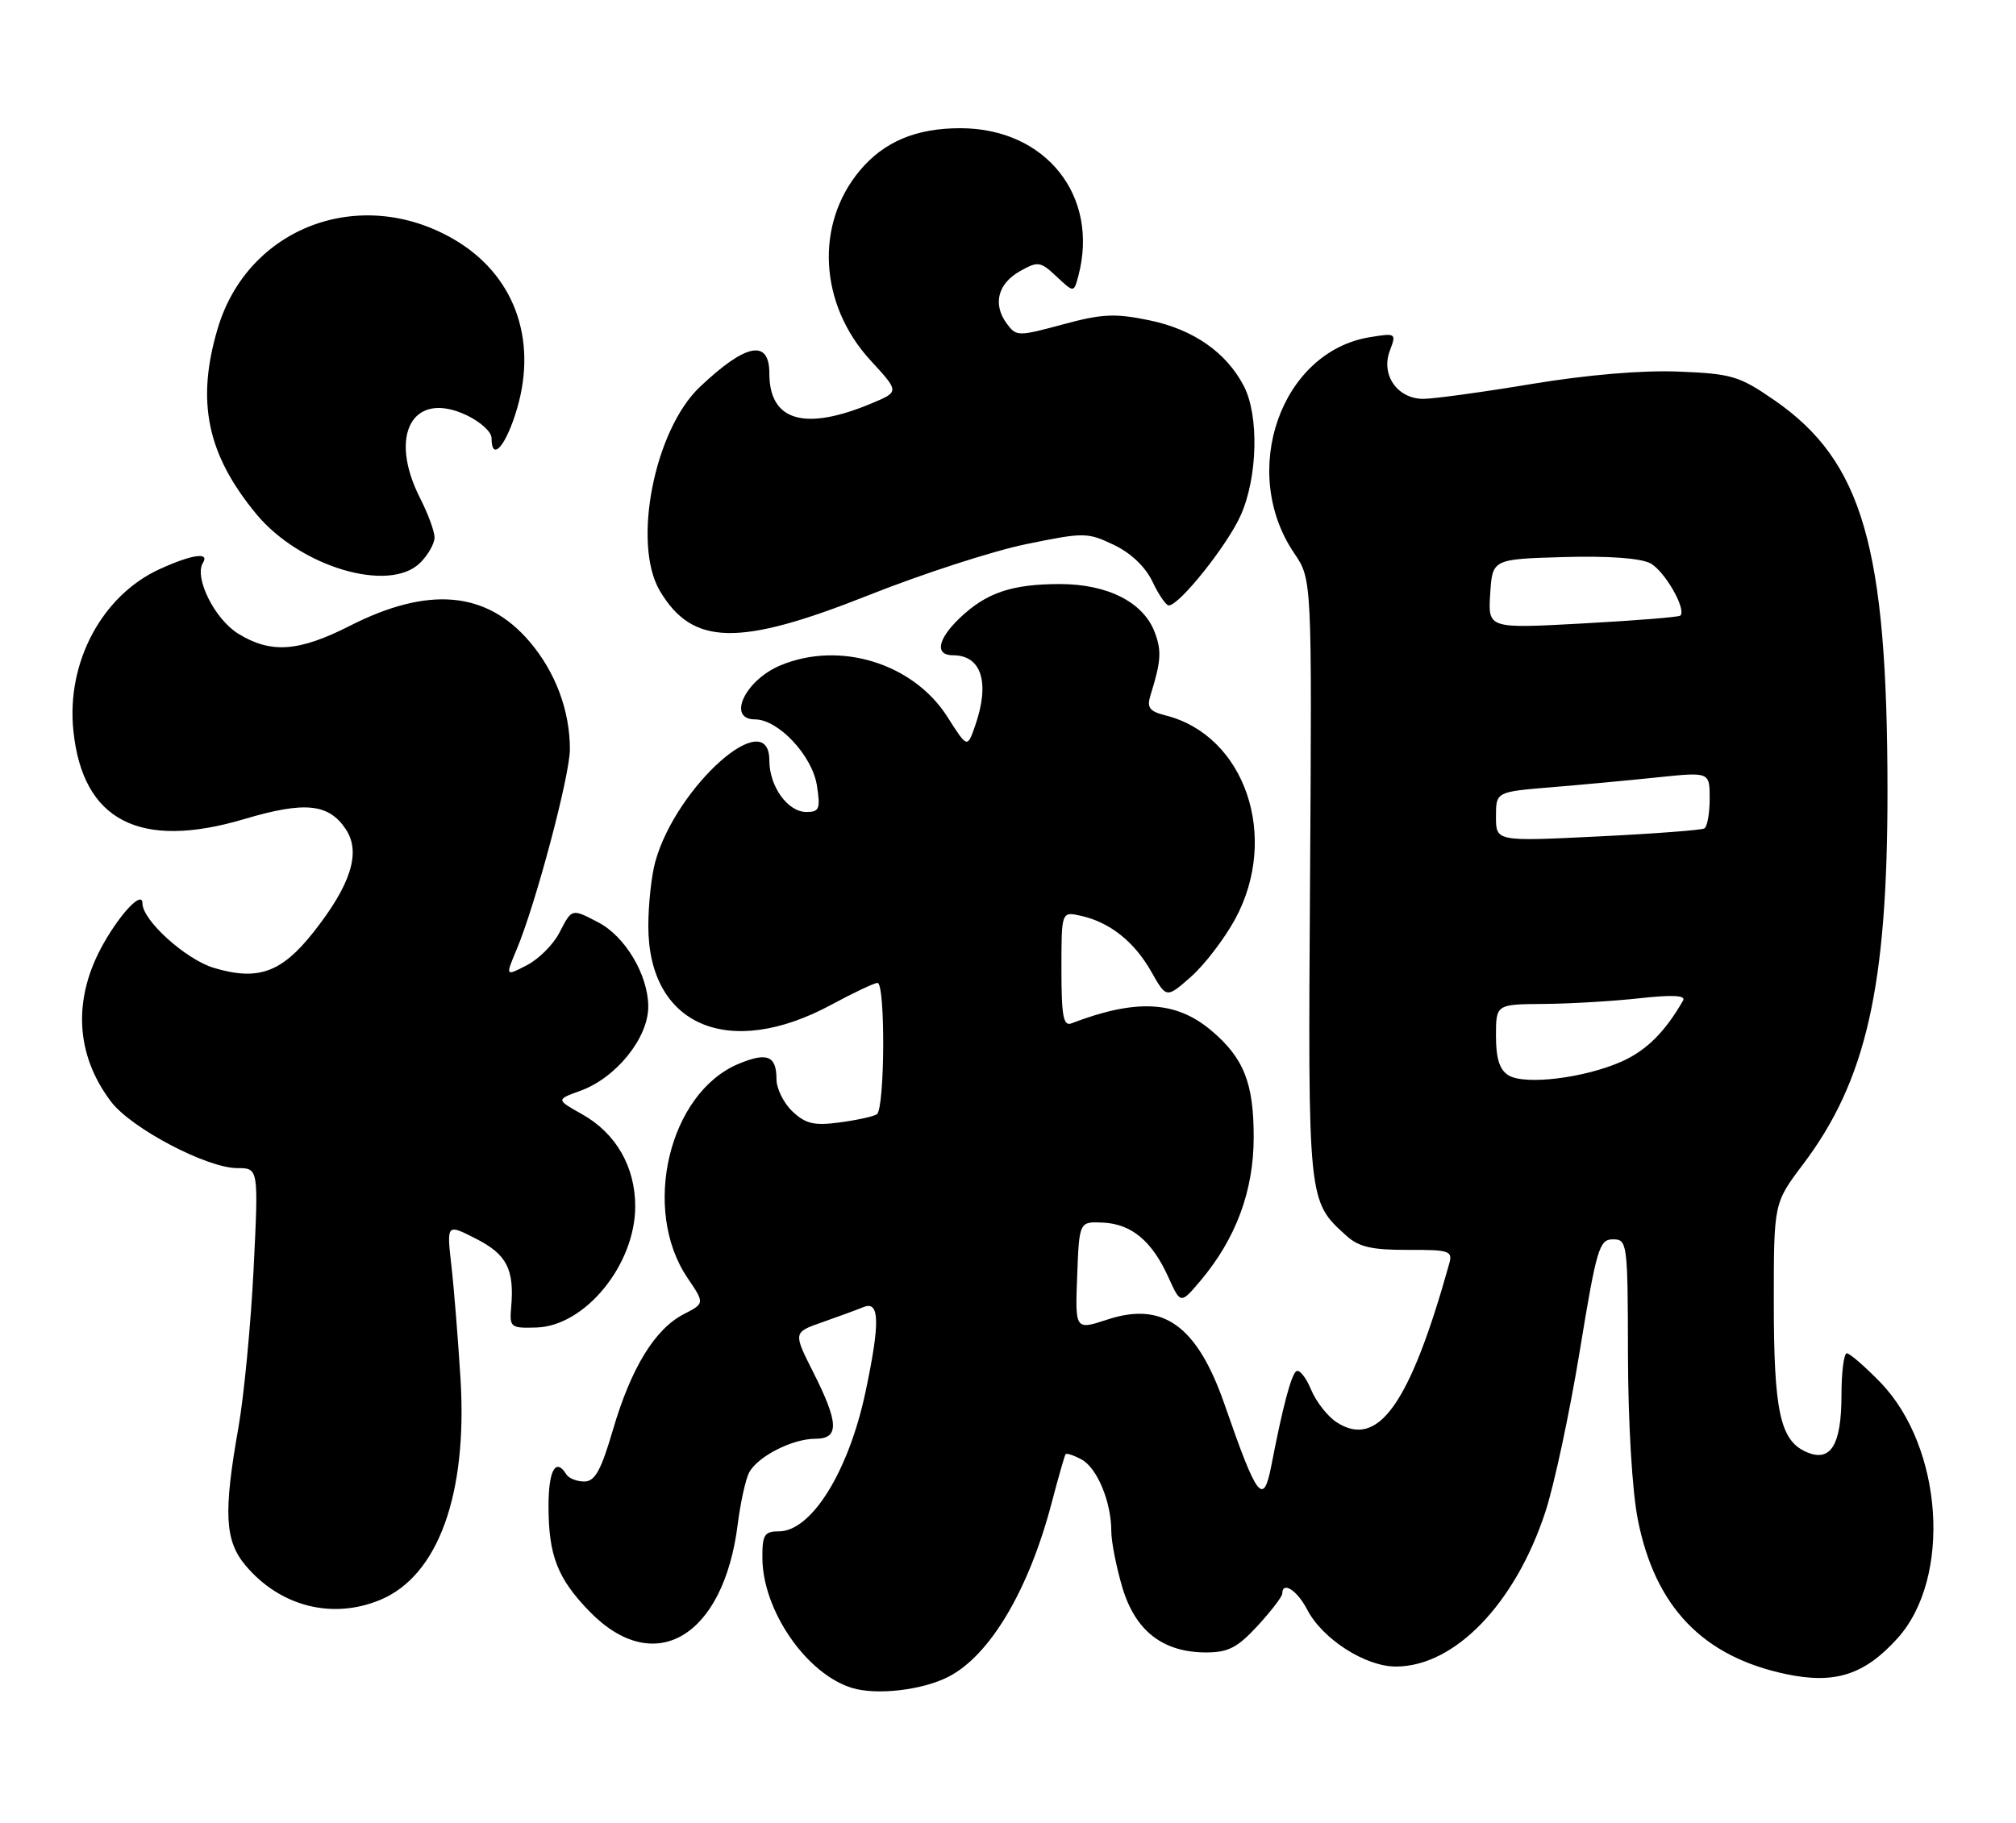 <?xml version="1.0" encoding="UTF-8" standalone="no"?>
<!DOCTYPE svg PUBLIC "-//W3C//DTD SVG 1.1//EN" "http://www.w3.org/Graphics/SVG/1.1/DTD/svg11.dtd" >
<svg xmlns="http://www.w3.org/2000/svg" xmlns:xlink="http://www.w3.org/1999/xlink" version="1.1" viewBox="0 0 283 256">
 <g >
 <path fill="currentColor"
d=" M 133.13 235.42 C 138.95 232.44 144.38 223.31 147.60 211.11 C 148.55 207.48 149.45 204.35 149.58 204.17 C 149.72 203.99 150.72 204.31 151.81 204.90 C 154.01 206.07 156.00 210.86 156.00 214.97 C 156.00 216.44 156.70 219.99 157.55 222.87 C 159.37 228.98 163.24 231.99 169.30 232.00 C 172.42 232.00 173.72 231.32 176.55 228.25 C 178.44 226.19 179.99 224.16 180.00 223.75 C 180.01 221.94 182.08 223.26 183.49 225.97 C 185.63 230.12 191.69 234.00 195.98 233.98 C 204.21 233.95 212.69 225.17 216.92 212.31 C 218.16 208.56 220.33 198.41 221.75 189.75 C 224.12 175.28 224.50 174.00 226.41 174.00 C 228.44 174.00 228.50 174.46 228.53 190.25 C 228.55 199.71 229.12 209.35 229.91 213.33 C 232.33 225.61 239.04 232.59 250.76 235.05 C 257.59 236.48 261.74 235.14 266.36 230.02 C 274.01 221.56 272.77 203.16 263.94 194.06 C 261.77 191.83 259.66 190.00 259.25 190.00 C 258.84 190.00 258.50 192.64 258.50 195.85 C 258.50 202.96 256.96 205.40 253.47 203.81 C 249.88 202.17 249.00 198.03 249.00 182.81 C 249.00 168.91 249.00 168.91 253.09 163.49 C 261.99 151.71 264.97 138.51 264.96 111.00 C 264.94 76.79 261.47 64.78 249.13 56.22 C 244.17 52.79 243.13 52.47 235.63 52.17 C 230.55 51.96 222.81 52.62 215.00 53.91 C 208.12 55.06 201.29 55.99 199.81 56.00 C 196.16 56.00 193.81 52.63 195.10 49.24 C 196.03 46.78 195.98 46.74 192.30 47.34 C 179.80 49.37 173.90 66.20 181.67 77.66 C 184.17 81.34 184.17 81.34 183.90 123.42 C 183.61 168.89 183.58 168.60 189.01 173.50 C 190.73 175.07 192.60 175.50 197.60 175.48 C 203.53 175.46 203.95 175.61 203.42 177.48 C 197.91 197.19 193.43 203.48 187.60 199.66 C 186.34 198.83 184.74 196.78 184.04 195.09 C 183.34 193.40 182.42 192.24 181.98 192.51 C 181.27 192.95 180.07 197.47 178.47 205.75 C 177.35 211.53 176.49 210.41 171.91 197.21 C 168.08 186.16 163.29 182.68 155.46 185.26 C 150.92 186.75 150.92 186.75 151.21 179.13 C 151.50 171.50 151.50 171.50 154.82 171.65 C 158.84 171.84 161.71 174.23 164.01 179.31 C 165.73 183.11 165.73 183.11 168.52 179.81 C 173.49 173.91 175.98 167.22 175.99 159.70 C 176.00 152.05 174.60 148.52 170.01 144.66 C 165.05 140.49 159.44 140.21 150.40 143.68 C 149.27 144.11 149.00 142.63 149.00 136.09 C 149.00 127.96 149.00 127.96 151.75 128.58 C 155.81 129.49 159.23 132.21 161.62 136.43 C 163.74 140.17 163.74 140.17 167.17 137.15 C 169.06 135.49 171.85 131.85 173.38 129.05 C 179.65 117.52 174.78 103.24 163.61 100.44 C 161.35 99.87 160.96 99.35 161.50 97.62 C 162.99 92.85 163.09 91.37 162.09 88.75 C 160.50 84.55 155.49 82.01 148.82 82.00 C 142.05 82.00 138.46 83.21 134.75 86.75 C 131.59 89.76 131.19 92.00 133.80 92.00 C 137.79 92.00 138.99 95.85 136.89 101.88 C 135.79 105.05 135.79 105.05 133.01 100.67 C 128.23 93.13 117.88 89.93 109.55 93.42 C 104.59 95.49 102.00 101.00 105.98 101.00 C 109.25 101.00 114.00 106.06 114.67 110.25 C 115.19 113.57 115.02 114.00 113.19 114.00 C 110.58 114.00 108.00 110.41 108.00 106.78 C 108.00 98.78 94.94 110.36 91.99 120.97 C 91.45 122.91 91.01 126.97 91.01 130.00 C 91.00 144.00 102.32 148.85 116.74 141.04 C 119.83 139.37 122.73 138.00 123.18 138.00 C 124.31 138.00 124.22 155.75 123.08 156.45 C 122.58 156.76 120.22 157.28 117.83 157.59 C 114.29 158.07 113.09 157.78 111.25 156.05 C 110.01 154.88 109.00 152.84 109.00 151.52 C 109.00 148.22 107.68 147.69 103.68 149.36 C 93.89 153.45 90.00 169.82 96.52 179.43 C 98.93 182.99 98.93 182.99 95.96 184.52 C 91.92 186.61 88.58 192.08 86.04 200.75 C 84.37 206.46 83.51 208.00 82.02 208.00 C 80.97 208.00 79.84 207.55 79.50 207.00 C 78.02 204.60 77.00 206.40 77.00 211.43 C 77.00 218.39 78.25 221.60 82.75 226.24 C 91.85 235.60 101.57 229.88 103.56 214.00 C 103.94 210.97 104.66 207.72 105.15 206.76 C 106.33 204.50 111.21 202.00 114.45 202.00 C 117.83 202.00 117.77 199.80 114.17 192.68 C 111.34 187.07 111.34 187.07 115.42 185.64 C 117.67 184.85 120.29 183.89 121.25 183.50 C 123.49 182.59 123.55 185.73 121.50 195.41 C 119.13 206.60 113.91 215.00 109.33 215.00 C 107.30 215.00 107.00 215.49 107.02 218.75 C 107.07 226.13 113.20 235.02 119.60 236.98 C 123.04 238.04 129.46 237.30 133.13 235.42 Z  M 53.40 224.61 C 61.52 221.21 65.65 209.79 64.64 193.50 C 64.30 188.00 63.73 180.87 63.36 177.65 C 62.70 171.81 62.70 171.81 66.83 173.92 C 71.14 176.11 72.21 178.20 71.76 183.50 C 71.51 186.37 71.66 186.49 75.32 186.38 C 82.15 186.16 89.17 177.55 89.17 169.37 C 89.17 163.80 86.46 159.10 81.72 156.44 C 78.05 154.38 78.05 154.38 81.46 153.15 C 86.49 151.33 91.00 145.74 91.00 141.33 C 91.00 136.90 87.76 131.44 83.95 129.48 C 80.22 127.54 80.30 127.52 78.51 130.98 C 77.66 132.62 75.61 134.67 73.95 135.52 C 70.94 137.08 70.94 137.08 72.53 133.29 C 75.19 126.97 80.00 108.88 80.00 105.19 C 80.00 99.74 77.96 94.32 74.32 90.06 C 68.26 82.98 60.12 82.27 49.12 87.86 C 41.92 91.52 38.02 91.79 33.43 88.96 C 30.13 86.92 27.22 81.07 28.49 79.02 C 29.44 77.48 26.97 77.83 22.46 79.88 C 14.34 83.57 9.30 92.97 10.30 102.59 C 11.60 115.23 19.60 119.36 34.31 114.99 C 42.82 112.46 46.18 112.81 48.58 116.48 C 50.69 119.71 49.25 124.24 43.97 130.92 C 39.51 136.56 36.20 137.74 30.03 135.89 C 26.09 134.71 20.00 129.22 20.00 126.84 C 20.00 125.01 17.07 128.02 14.56 132.42 C 10.18 140.13 10.54 148.00 15.58 154.66 C 18.40 158.40 29.04 164.00 33.31 164.00 C 36.30 164.00 36.30 164.00 35.60 178.17 C 35.21 185.97 34.25 195.98 33.47 200.42 C 31.35 212.40 31.55 216.31 34.47 219.79 C 39.32 225.55 46.66 227.42 53.40 224.61 Z  M 121.92 83.57 C 129.44 80.58 139.39 77.35 144.04 76.40 C 152.16 74.73 152.65 74.73 156.34 76.49 C 158.73 77.62 160.79 79.58 161.78 81.66 C 162.65 83.50 163.68 85.00 164.07 85.00 C 165.56 85.00 172.32 76.52 174.18 72.32 C 176.55 66.97 176.75 58.35 174.61 54.21 C 172.16 49.48 167.53 46.25 161.35 44.97 C 156.52 43.97 154.71 44.05 149.19 45.55 C 142.89 47.25 142.66 47.25 141.31 45.41 C 139.33 42.70 140.07 39.81 143.20 38.06 C 145.71 36.65 146.06 36.70 148.32 38.83 C 150.74 41.10 150.74 41.10 151.36 38.80 C 154.38 27.52 146.80 18.00 134.81 18.00 C 128.60 18.00 124.12 19.88 120.73 23.91 C 114.36 31.48 114.99 42.78 122.23 50.63 C 126.25 55.00 126.25 55.00 122.38 56.62 C 112.96 60.57 108.00 59.13 108.00 52.43 C 108.00 47.56 104.71 48.20 98.25 54.32 C 91.85 60.37 88.72 76.33 92.62 82.94 C 97.20 90.68 103.67 90.82 121.92 83.57 Z  M 59.00 79.00 C 60.10 77.90 61.00 76.31 61.00 75.46 C 61.00 74.61 60.10 72.16 59.00 70.00 C 54.42 61.03 57.96 54.70 65.53 58.31 C 67.44 59.22 69.00 60.65 69.00 61.48 C 69.00 64.98 71.06 62.59 72.60 57.31 C 75.47 47.45 72.09 38.45 63.68 33.58 C 50.53 25.95 34.77 31.92 30.56 46.12 C 27.51 56.37 29.06 63.79 35.97 72.16 C 42.13 79.61 54.67 83.33 59.00 79.00 Z  M 211.75 150.97 C 210.51 150.21 210.00 148.61 210.00 145.45 C 210.00 141.00 210.00 141.00 216.75 140.95 C 220.46 140.92 226.51 140.56 230.18 140.15 C 234.74 139.65 236.67 139.74 236.27 140.46 C 233.73 144.90 231.10 147.51 227.59 149.06 C 222.36 151.37 214.04 152.38 211.75 150.97 Z  M 210.00 114.66 C 210.00 111.17 210.00 111.17 217.75 110.53 C 222.01 110.18 228.76 109.55 232.75 109.13 C 240.00 108.38 240.00 108.38 240.00 112.13 C 240.00 114.19 239.66 116.08 239.25 116.31 C 238.84 116.55 232.09 117.06 224.25 117.44 C 210.00 118.14 210.00 118.14 210.00 114.66 Z  M 209.19 83.38 C 209.50 78.50 209.50 78.50 219.49 78.21 C 225.77 78.03 230.30 78.36 231.68 79.09 C 233.69 80.17 236.78 85.57 235.88 86.43 C 235.67 86.64 229.51 87.13 222.19 87.53 C 208.88 88.26 208.88 88.26 209.19 83.38 Z "/>
</g>
</svg>